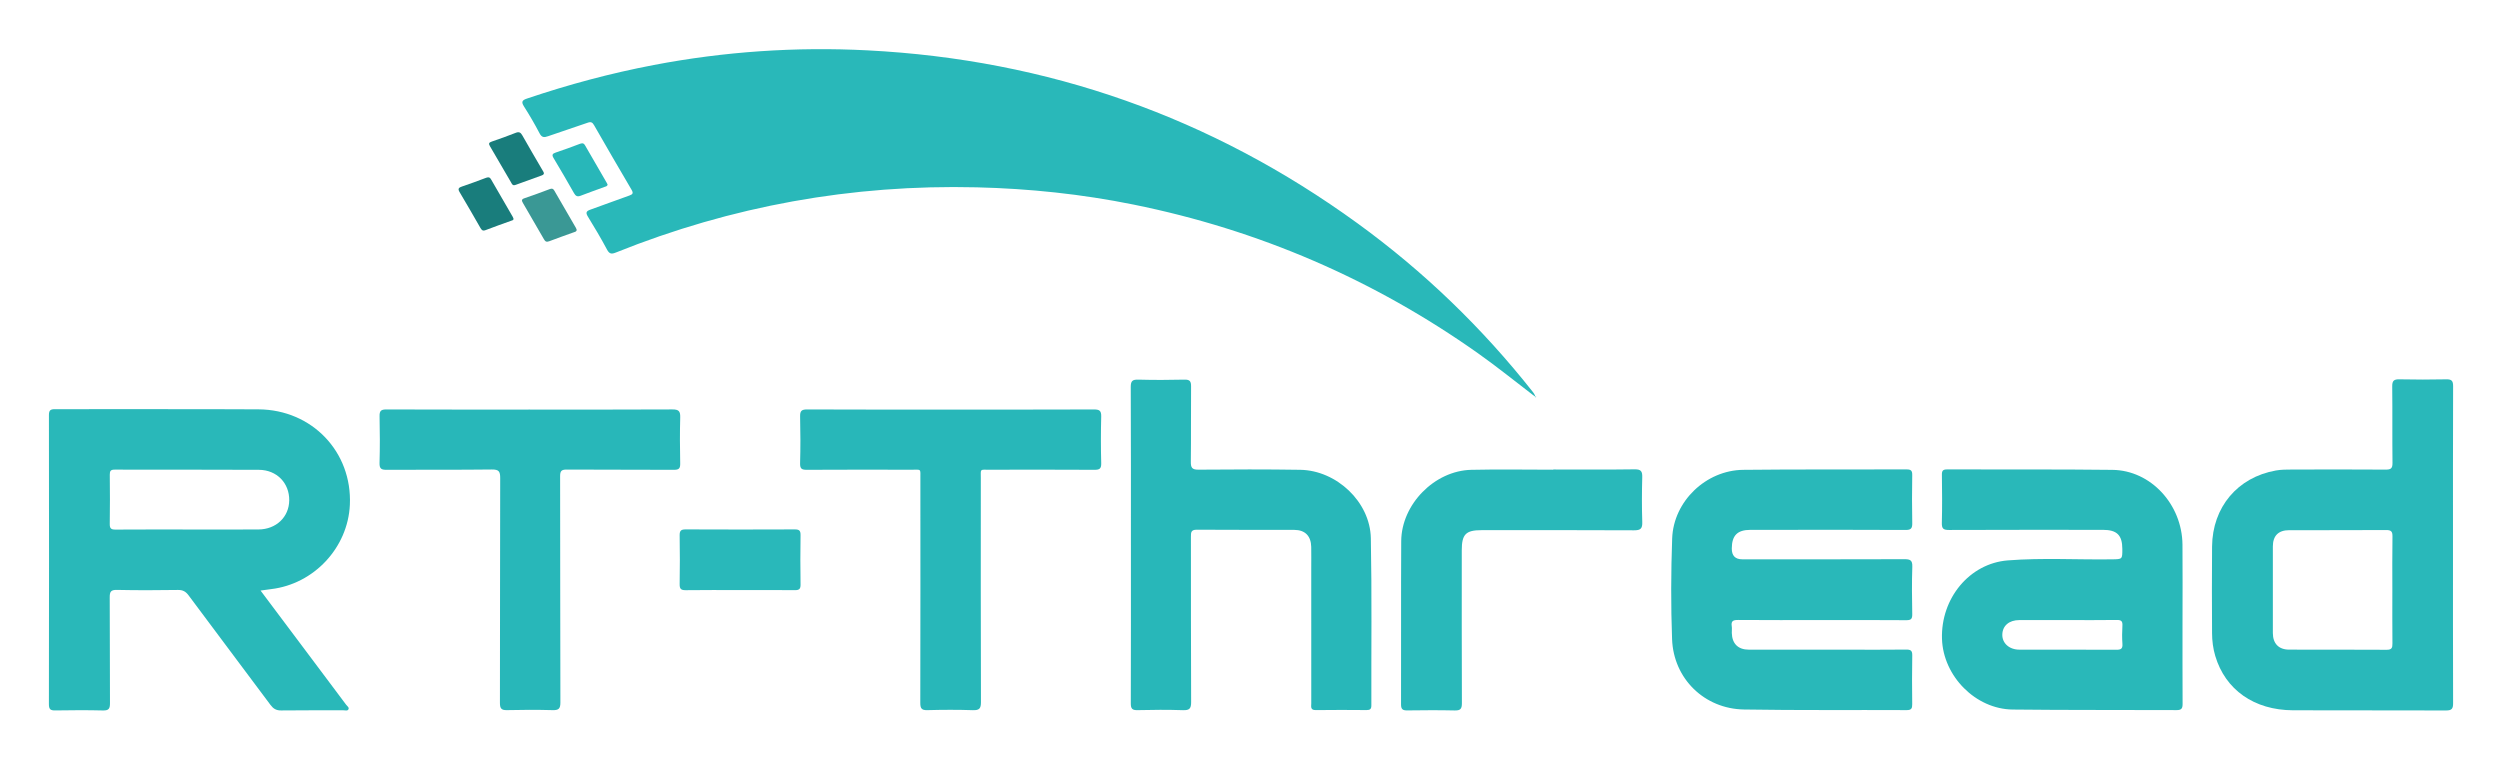 <svg xmlns="http://www.w3.org/2000/svg" role="img" viewBox="4.28 15.28 1909.44 578.44"><title>RT-Thread (member) logo</title><defs><style>.cls-1{fill:#28b7b9}.cls-1,.cls-2,.cls-3,.cls-4{stroke-width:0}.cls-2{fill:#29b8b9}.cls-3{fill:#29b8ba}.cls-4{fill:#197d7c}</style></defs><path d="M1175.582 317.326c-14.099-10.762-27.886-21.927-42.381-32.178-79.762-56.406-167.554-94.284-263.291-113.646-39.431-7.974-79.313-12.174-119.576-13.146-95.344-2.302-187.223 14.253-275.674 49.8-3.403 1.368-4.962 1.092-6.771-2.288-4.549-8.498-9.451-16.819-14.519-25.021-1.895-3.067-1.478-4.298 1.859-5.463 9.911-3.461 19.701-7.266 29.618-10.71 2.862-.994 3.316-1.893 1.725-4.591-9.624-16.32-19.115-32.72-28.541-49.156-1.244-2.168-2.324-2.827-4.854-1.932-10.065 3.561-20.256 6.765-30.318 10.333-3.041 1.078-4.776 1.032-6.479-2.231-3.663-7.017-7.667-13.878-11.919-20.557-2.325-3.652-1.201-4.791 2.408-6.011 31.7-10.711 63.942-19.342 96.813-25.613 53.946-10.293 108.409-13.987 163.193-11.177 137.749 7.067 262.613 51.072 374.233 132.097 50.664 36.776 95.327 79.89 134.112 129.044.424.537.769 1.137 1.15 1.708-.263.245-.526.49-.79.736zM203.276 466.323c10.787 14.387 21.204 28.28 31.622 42.174 11.271 15.031 22.548 30.058 33.802 45.103.784 1.048 2.435 2.013 1.727 3.434-.705 1.414-2.499.748-3.809.751-15.876.038-31.753-.095-47.626.113-3.744.049-5.973-1.334-8.114-4.208-20.803-27.921-41.759-55.728-62.54-83.665-2.164-2.91-4.361-4.203-8.084-4.151-15.528.215-31.065.309-46.588-.04-4.783-.107-5.614 1.427-5.582 5.797.198 26.893.013 53.788.19 80.681.027 4.17-.904 5.712-5.373 5.6-12.072-.301-24.158-.228-36.234-.027-3.643.06-5.045-.625-5.037-4.738.136-73.614.127-147.228.017-220.842-.006-3.76 1.235-4.521 4.719-4.514 51.768.1 103.538-.145 155.305.138 40.981.224 71.677 32.576 69.827 72.907-1.502 32.747-27.384 60.473-60.093 64.386-2.393.286-4.776.646-8.129 1.103zm-54.857-46.621c17.76 0 35.521.085 53.281-.028 13.546-.086 23.358-9.514 23.491-22.276.137-13.126-9.471-23.2-23.116-23.28-36.726-.213-73.455-.052-110.182-.149-2.977-.008-3.797.934-3.766 3.823.134 12.574.18 25.152-.022 37.725-.057 3.518 1.196 4.272 4.447 4.249 18.622-.131 37.245-.064 55.867-.065z" class="cls-2"/><path d="M1877.815 431.779c0 40.175-.058 80.35.088 120.525.015 4.154-.887 5.628-5.359 5.609-39.004-.172-78.01.023-117.015-.139-29.64-.123-51.64-15.712-59.291-41.531-1.678-5.662-2.414-11.482-2.438-17.345-.089-22.07-.205-44.142.005-66.211.286-30.066 19.463-52.847 48.726-58.052 4.04-.719 8.241-.721 12.368-.732 23.817-.064 47.635-.118 71.451.054 3.957.029 5.31-.856 5.26-5.08-.234-19.481.032-38.968-.206-58.45-.054-4.407 1.329-5.518 5.552-5.426 11.903.262 23.819.249 35.722.004 4.065-.084 5.245 1.092 5.229 5.214-.152 40.519-.092 81.039-.092 121.559zm-46.309 34.099c0-13.615-.138-27.232.088-40.843.064-3.859-1.022-4.95-4.91-4.923-24.667.173-49.335.057-74.003.106-8.206.016-12.431 4.255-12.445 12.412-.04 22.059-.039 44.119-.001 66.178.014 7.991 4.461 12.62 12.402 12.645 24.84.08 49.681-.056 74.52.118 3.917.027 4.447-1.527 4.411-4.849-.147-13.613-.062-27.229-.062-40.844z" class="cls-3"/><path d="M1671.231 489.188c0 21.205-.061 42.41.062 63.615.02 3.41-.713 4.857-4.521 4.839-41.755-.201-83.514.063-125.264-.426-28.358-.332-53.078-25.537-53.984-53.958-.989-31.014 21.03-57.668 50.289-59.966 26.511-2.083 53.112-.416 79.67-.806 7.817-.115 7.818-.018 7.778-7.997-.053-10.539-4.133-14.53-14.888-14.531-39.172-.004-78.343-.071-117.514.097-4.286.018-5.559-1.041-5.449-5.402.309-12.232.203-24.479.041-36.717-.041-3.096.725-4.144 4.002-4.132 42.103.159 84.212-.173 126.31.348 29.248.362 53.151 26.358 53.436 57.112.179 19.307.033 38.617.033 57.925zm-87.938-.31c-12.24 0-24.48-.02-36.719.007-7.774.017-12.802 4.316-12.976 11.007-.173 6.653 5.285 11.57 13.055 11.581 24.652.035 49.304-.05 73.956.085 3.455.019 5.003-.656 4.729-4.48-.332-4.626-.28-9.306-.011-13.941.195-3.36-.856-4.39-4.281-4.336-12.581.198-25.168.079-37.752.078zm-187.253-0c-21.403 0-42.806.09-64.207-.085-3.732-.03-5.517.719-4.888 4.759.262 1.684.01 3.443.052 5.166.203 8.169 4.778 12.739 12.981 12.753 25.2.041 50.4.015 75.599.015 14.844 0 29.689.101 44.53-.075 3.475-.041 4.786.711 4.714 4.487-.239 12.411-.174 24.83-.032 37.244.036 3.169-.605 4.52-4.206 4.502-41.42-.198-82.849.23-124.26-.464-30.24-.507-53.823-23.487-54.944-53.652-.953-25.65-.849-51.39.073-77.045 1.018-28.324 25.795-52.031 54.228-52.352 41.59-.47 83.189-.171 124.784-.328 3.379-.013 4.396.921 4.342 4.32-.192 12.24-.235 24.488.016 36.726.082 4.007-.972 5.225-5.113 5.202-31.067-.175-62.136-.095-93.204-.095-8.458 0-16.915-.039-25.372.011-9.928.058-14.086 4.285-14.145 14.253q-.049 8.248 8.03 8.248c41.252 0 82.504.064 123.755-.092 4.472-.017 6.268.758 6.094 5.787-.416 12.056-.275 24.139-.049 36.206.068 3.617-.914 4.626-4.571 4.596-21.401-.175-42.804-.086-64.207-.086z" class="cls-2"/><path d="M868.036 431.394c0-40.172.085-80.345-.115-120.517-.023-4.675 1.336-5.761 5.793-5.643 11.727.31 23.473.302 35.2.001 4.263-.109 5.117 1.372 5.08 5.289-.182 19.136.058 38.277-.185 57.412-.058 4.579.942 6.109 5.873 6.067 25.883-.221 51.774-.306 77.654.102 27.81.439 53.421 24.545 53.96 52.192.83 42.569.287 85.165.398 127.749.007 2.701-.923 3.581-3.59 3.561-12.943-.097-25.888-.163-38.828.022-4.388.063-3.479-2.773-3.48-5.192-.023-34.31-.016-68.621-.016-102.931-0-5.517.088-11.036-.022-16.551-.164-8.261-4.66-12.928-12.856-12.961-24.851-.099-49.703.068-74.552-.135-4.462-.036-4.482 2.133-4.477 5.401.062 42.069-.052 84.138.164 126.206.026 5.03-1.285 6.391-6.275 6.224-11.55-.386-23.126-.31-34.681-.024-4.18.104-5.14-1.252-5.127-5.238.137-40.344.084-80.689.084-121.034zM730.543 328.101c36.415-0 72.831.064 109.246-.087 4.171-.017 5.687.918 5.57 5.374-.312 11.889-.31 23.797.002 35.686.112 4.264-1.348 5.059-5.254 5.036-26.75-.157-53.501-.107-80.251-.067-7.438.011-6.452-.943-6.456 6.715-.029 56.899-.085 113.798.104 170.697.017 5.012-1.254 6.405-6.261 6.237-11.55-.39-23.128-.328-34.683-.021-4.454.118-5.394-1.415-5.385-5.584.127-57.071.099-114.143.07-171.214-.004-7.971.906-6.814-6.879-6.827-26.578-.047-53.156-.089-79.734.062-3.833.022-5.379-.642-5.259-4.966.331-11.888.308-23.796.011-35.685-.107-4.28 1.051-5.475 5.395-5.454 36.587.176 73.175.1 109.763.1zm-321.43 0c36.236-0 72.473.091 108.708-.11 4.784-.026 6.135 1.3 6.001 6.031-.331 11.713-.265 23.445-.019 35.163.08 3.821-.899 4.961-4.851 4.935-27.262-.179-54.527-0-81.789-.194-4.125-.029-5.087 1.13-5.078 5.138.13 57.578.022 115.157.211 172.734.016 4.893-1.441 5.992-6.032 5.87-11.553-.307-23.124-.292-34.678-.004-4.333.108-5.481-1.214-5.471-5.496.136-57.233.026-114.467.204-171.7.016-5.017-.914-6.662-6.376-6.593-26.742.334-53.49.063-80.235.245-4.113.028-5.675-.727-5.545-5.252.342-11.885.285-23.79.022-35.679-.09-4.081 1.111-5.194 5.185-5.177 36.581.153 73.162.089 109.744.089z" class="cls-1"/><path d="M1190.614 373.87c20.707 0 41.417.175 62.12-.127 4.95-.072 5.978 1.519 5.854 6.081-.307 11.37-.351 22.762.015 34.128.158 4.908-1.126 6.392-6.204 6.365-38.825-.213-77.652-.118-116.478-.117-12.091 0-15.178 3.121-15.178 15.335-0 38.962-.068 77.924.096 116.885.018 4.316-1.173 5.587-5.484 5.488-12.073-.276-24.158-.202-36.235-.03-3.507.05-4.773-.876-4.762-4.608.122-41.547-.098-83.096.138-124.642.16-28.109 25.374-53.851 53.484-54.504 20.867-.485 41.755-.095 62.633-.095 0-.053 0-.105 0-.158zM569.396 465.966c-13.793 0-27.588-.119-41.379.08-3.635.052-4.697-1.021-4.636-4.641.208-12.399.218-24.805-.004-37.204-.066-3.712 1.161-4.59 4.701-4.573 27.758.132 55.518.125 83.276.006 3.384-.015 4.418.952 4.366 4.37-.192 12.571-.199 25.15.003 37.721.056 3.496-1.13 4.343-4.43 4.306-13.964-.154-27.931-.065-41.896-.065z" class="cls-3"/><path d="M396.476 182.222c.177 1.213-.764 1.302-1.554 1.587-6.619 2.393-13.27 4.701-19.826 7.254-2.283.889-3.069-.278-3.978-1.853-5.234-9.074-10.404-18.187-15.793-27.169-1.602-2.669-.633-3.476 1.801-4.306 6.017-2.051 12.002-4.206 17.938-6.48 1.823-.698 3.106-1.015 4.268 1.016 5.459 9.539 11.009 19.026 16.518 28.537.257.444.422.94.627 1.413z" class="cls-4"/><path fill="#3a9895" stroke-width="0" d="M444.723 190.692c.049 1.491-1.213 1.646-2.06 1.959-6.282 2.321-12.642 4.439-18.877 6.877-2.14.837-3.055.232-4.068-1.543-5.277-9.245-10.609-18.46-16.009-27.634-1.099-1.866-1.264-2.859 1.179-3.681 6.503-2.188 12.94-4.579 19.363-6.998 1.591-.599 2.535-.319 3.37 1.127 5.49 9.52 11.02 19.017 16.526 28.528.254.438.399.938.577 1.364z"/><path d="M397.087 156.73c-1.492.13-1.878-1.124-2.469-2.14-5.349-9.197-10.667-18.413-16.078-27.574-1.163-1.968-1.004-2.828 1.349-3.614 6.186-2.066 12.3-4.362 18.383-6.72 2.426-.94 3.676-.256 4.918 1.945 5.059 8.967 10.295 17.834 15.472 26.735.871 1.498 2.057 2.955-.664 3.92-6.628 2.351-13.227 4.784-19.84 7.178-.321.116-.665.169-1.071.269z" class="cls-4"/><path d="M468.342 156.197c-.181 1.417-1.334 1.481-2.276 1.827-6.138 2.251-12.297 4.448-18.402 6.786-2.409.922-3.723.19-4.957-1.982-5.099-8.979-10.273-17.917-15.594-26.766-1.541-2.563-.886-3.45 1.72-4.313 6.038-1.999 12.008-4.211 17.957-6.465 1.8-.682 3.148-1.067 4.33.999 5.471 9.562 11.03 19.074 16.554 28.606.257.443.467.913.669 1.309z" class="cls-1"/><path d="M1176.372 316.591c.173.493.346.987.52 1.48 0-0-.088.101-.088.1a2233.962 2233.962 0 0 0-1.221-.845l.789-.735z" class="cls-2"/><path d="M1176.892 318.071l.749.27-.377.529c-.153-.233-.306-.466-.459-.699-0.0 0.0.088-.1.088-.1z" class="cls-2"/></svg>
